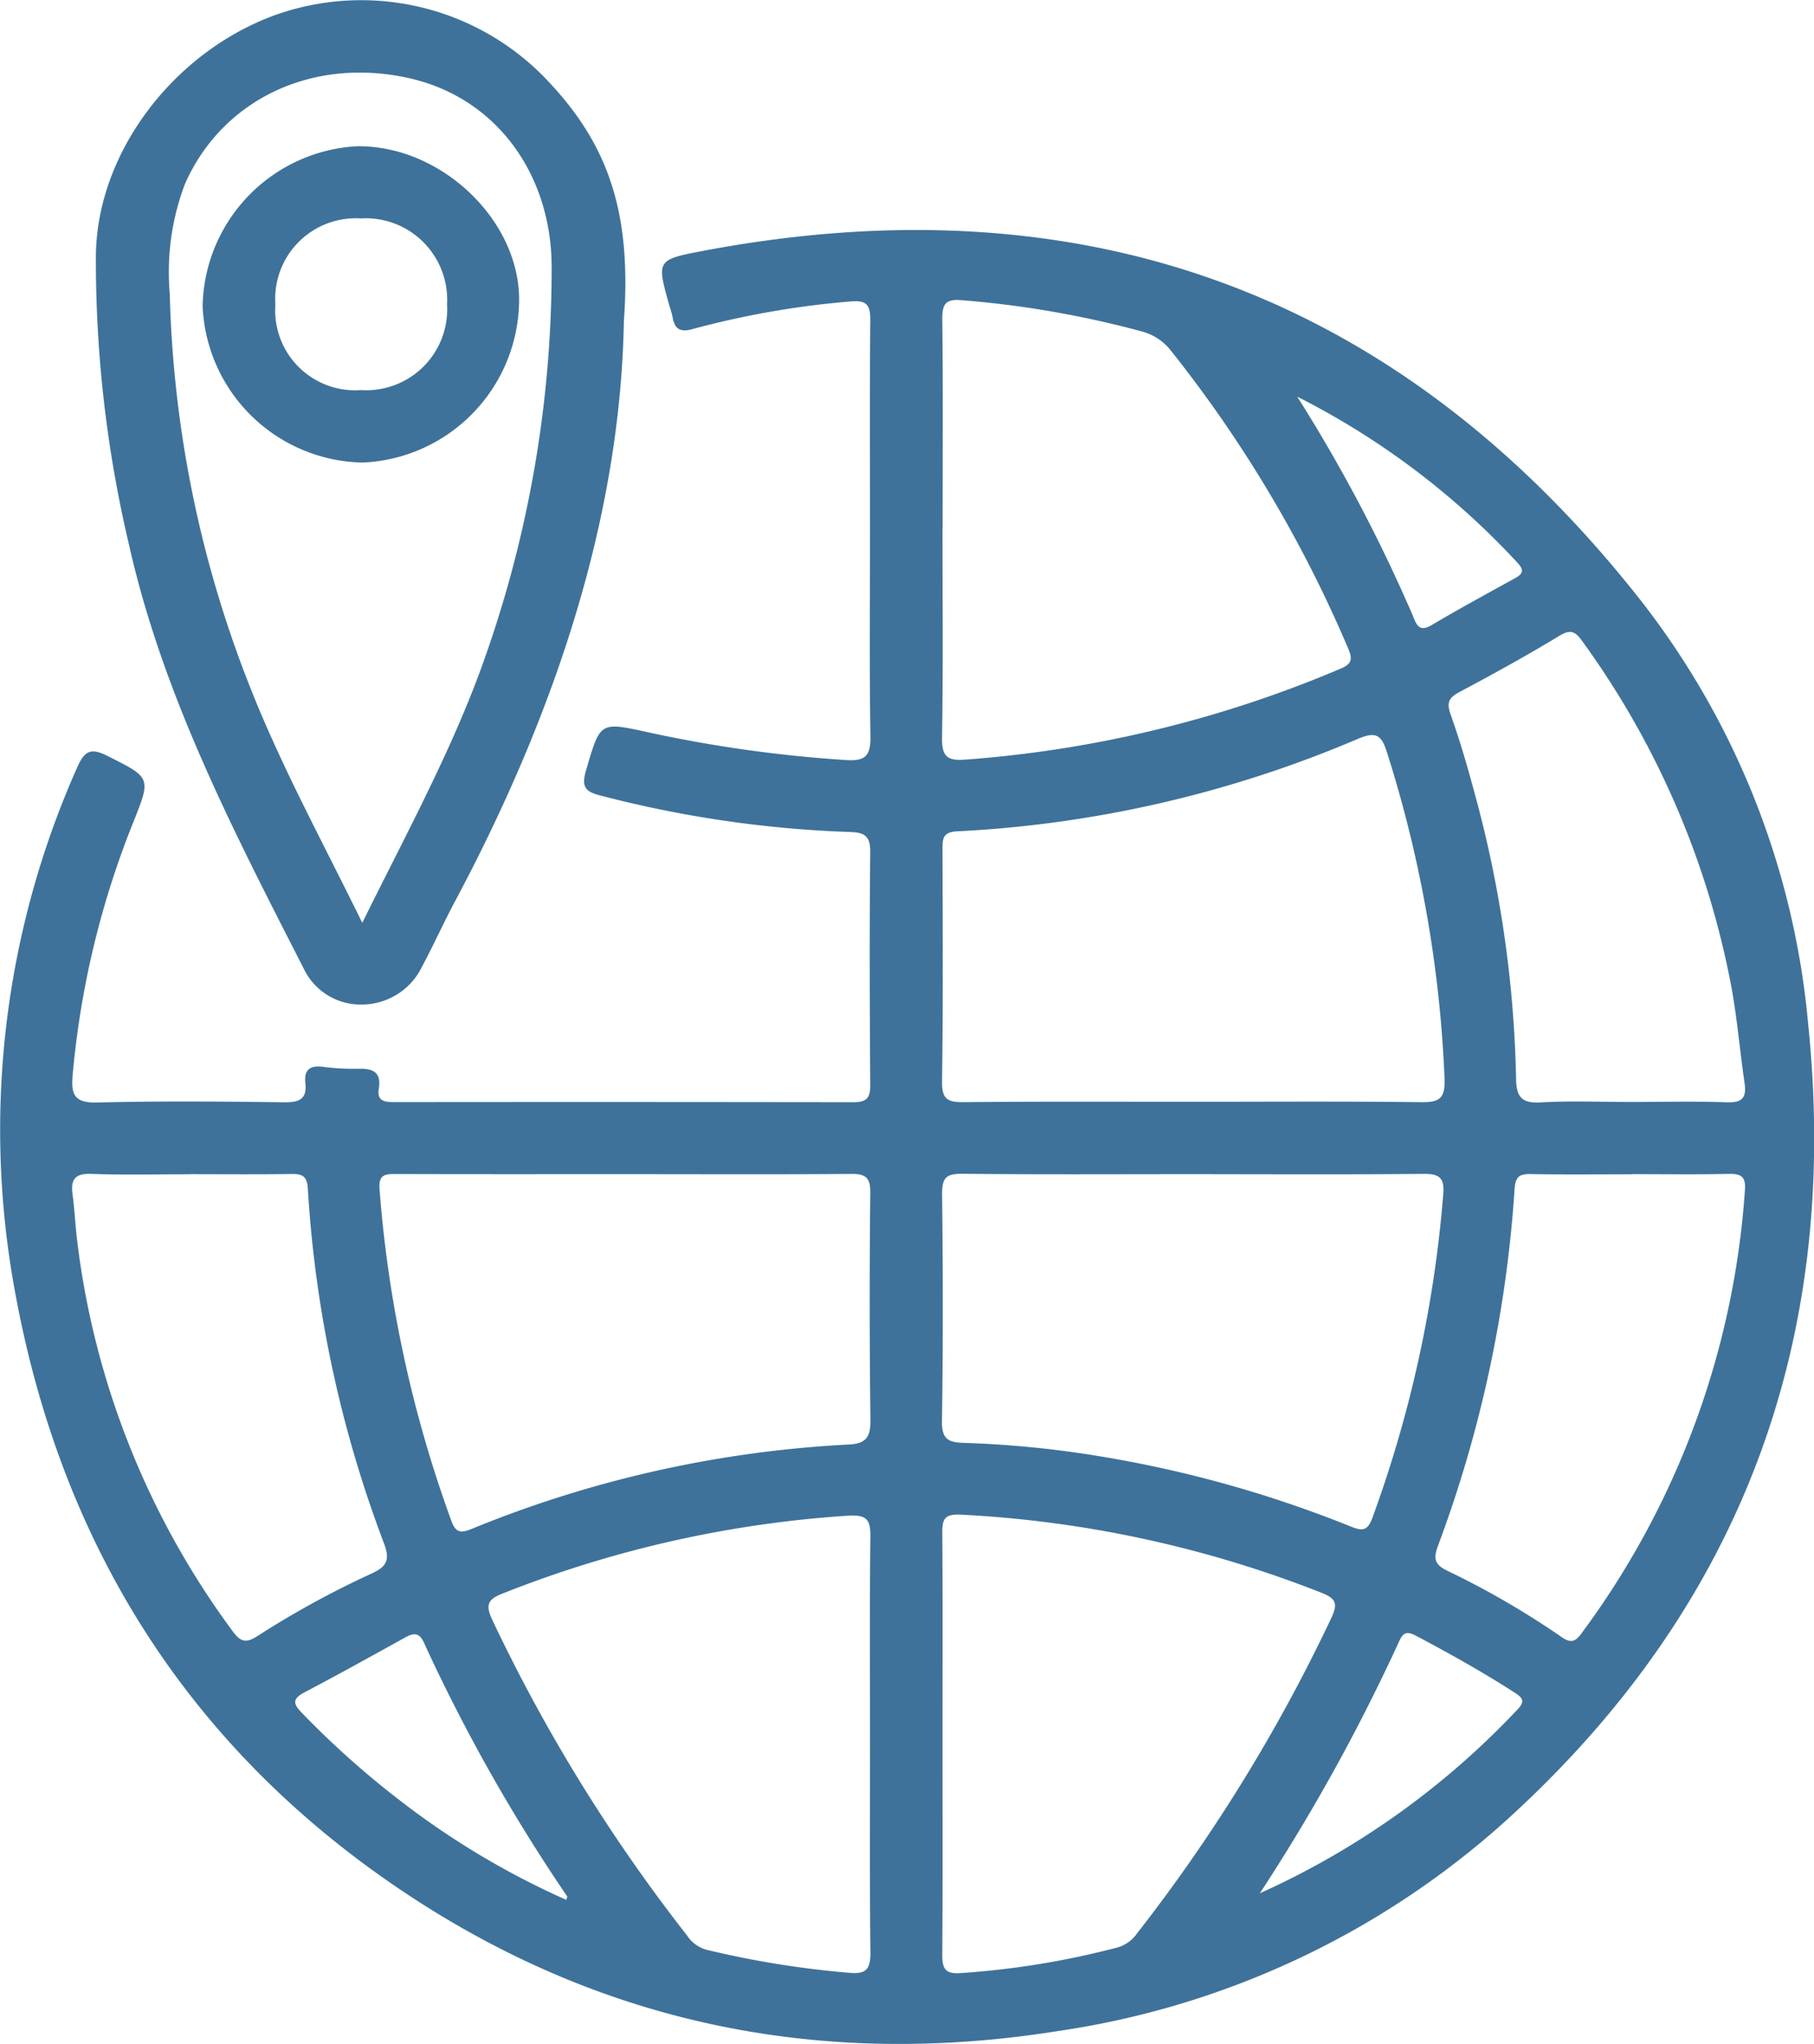 <svg xmlns="http://www.w3.org/2000/svg" width="99.012" height="111.521" viewBox="0 0 99.012 111.521"><defs><style>.a{fill:#3e729a;}</style></defs><g transform="translate(0 0)"><path class="a" d="M-349.562,61.805c0-3.812-.019-7.625.015-11.436.008-.866-.227-1.1-1.126-1.012a48.141,48.141,0,0,0-8.568,1.5c-.714.2-.985-.014-1.1-.666-.043-.24-.138-.471-.2-.707-.655-2.35-.666-2.411,1.8-2.879,21.011-3.993,38.223,2.4,51.375,19.223a43.949,43.949,0,0,1,9.006,22.906c1.79,17.271-3.638,31.9-16.54,43.554a46.559,46.559,0,0,1-24.335,11.426c-13.206,2.118-25.45-.448-36.464-8.047-11.307-7.8-18.027-18.7-20.507-32.155A48.57,48.57,0,0,1-392.846,74.8c.4-.91.725-1.124,1.66-.652,2.378,1.2,2.4,1.155,1.393,3.667a48.442,48.442,0,0,0-3.294,13.79c-.1,1.082.162,1.485,1.351,1.455,3.4-.086,6.8-.055,10.206-.012.818.01,1.249-.172,1.148-1.061-.078-.693.235-.959.932-.876a13.252,13.252,0,0,0,1.963.108c.8-.024,1.262.187,1.113,1.1-.106.644.292.72.814.719q12.543-.013,25.087.006c.685,0,.929-.2.924-.9-.029-4.263-.046-8.526,0-12.789.01-.972-.484-1.04-1.211-1.058a62.164,62.164,0,0,1-13.453-1.971c-.831-.206-1.132-.421-.853-1.371.785-2.675.731-2.68,3.394-2.094a72.558,72.558,0,0,0,10.807,1.514c1,.067,1.343-.2,1.327-1.252C-349.6,69.348-349.562,65.576-349.562,61.805ZM-331.9,93.02c4.138,0,8.277-.029,12.414.022.983.012,1.322-.185,1.285-1.262a67.9,67.9,0,0,0-3.143-17.821c-.305-.986-.623-1.144-1.587-.741A63.8,63.8,0,0,1-344.8,78.264c-.8.036-.808.414-.807,1,.011,4.22.035,8.441-.024,12.66-.013.973.32,1.126,1.195,1.116C-340.257,93-336.078,93.021-331.9,93.02Zm-.092,3.949c-4.18,0-8.361.024-12.541-.02-.858-.009-1.1.218-1.095,1.087.046,4.139.056,8.279-.007,12.418-.014.969.342,1.152,1.182,1.177a56.61,56.61,0,0,1,7.452.735,64.833,64.833,0,0,1,13.669,3.825c.585.234.91.294,1.184-.447a66.948,66.948,0,0,0,3.875-17.678c.073-.856-.179-1.121-1.054-1.112C-323.548,96.995-327.769,96.972-331.991,96.969Zm-31,0c-4.135,0-8.271.006-12.406-.007-.591,0-1-.009-.936.821a67.762,67.762,0,0,0,3.936,18.144c.239.645.555.614,1.077.406a62.686,62.686,0,0,1,20.582-4.61c.963-.042,1.21-.41,1.2-1.339q-.075-6.2-.008-12.4c.008-.817-.24-1.034-1.038-1.027C-354.721,96.989-358.857,96.969-362.992,96.969ZM-345.6,61.748h-.007c0,3.809.036,7.618-.024,11.425-.016.993.279,1.248,1.234,1.181a64.453,64.453,0,0,0,20.517-4.964c.6-.25.675-.508.423-1.089a70.074,70.074,0,0,0-9.7-16.288,2.98,2.98,0,0,0-1.6-1.033,54.106,54.106,0,0,0-9.771-1.694c-.882-.079-1.1.172-1.09,1.037C-345.574,54.13-345.6,57.939-345.6,61.748Zm-.006,66.348c0,3.808.016,7.615-.013,11.423-.006.747.115,1.107.991,1.044a45.58,45.58,0,0,0,8.575-1.4,1.945,1.945,0,0,0,1.064-.764,91.333,91.333,0,0,0,10.6-17.2c.358-.765.3-1.066-.541-1.392a62.185,62.185,0,0,0-19.677-4.259c-.87-.04-1.018.224-1.011,1C-345.59,120.4-345.607,124.248-345.606,128.1Zm-3.955-.058c0-3.769-.027-7.538.02-11.306.011-.917-.217-1.181-1.169-1.13a61.858,61.858,0,0,0-18.939,4.263c-.841.323-.878.685-.525,1.438a91.358,91.358,0,0,0,10.62,17.2,1.876,1.876,0,0,0,1.054.783,51.53,51.53,0,0,0,7.861,1.265c.887.071,1.1-.234,1.1-1.082C-349.584,135.658-349.561,131.848-349.561,128.039ZM-386.654,96.97v.005c-1.8,0-3.6.048-5.4-.02-.9-.035-1.147.3-1.034,1.124.11.809.144,1.628.241,2.44a44.862,44.862,0,0,0,8.5,21.393c.445.61.746.649,1.362.253a50.211,50.211,0,0,1,6.232-3.41c.874-.4.981-.795.656-1.658a65.525,65.525,0,0,1-4.149-19.329c-.039-.666-.276-.818-.882-.808C-382.97,96.988-384.813,96.97-386.654,96.97Zm78.665,0v.007c-1.845,0-3.69.023-5.533-.013-.637-.013-.816.191-.859.828a68.325,68.325,0,0,1-4.189,19.481c-.259.693-.147,1.012.5,1.327a46.048,46.048,0,0,1,6.262,3.63c.491.341.74.259,1.077-.2a45.778,45.778,0,0,0,8.924-24.2c.058-.749-.234-.889-.9-.875C-304.464,96.993-306.227,96.969-307.989,96.969Zm-.07-3.94c1.762,0,3.525-.045,5.285.019.864.031,1.058-.292.945-1.066-.255-1.74-.4-3.5-.717-5.225a46.8,46.8,0,0,0-8.146-18.878c-.374-.522-.629-.657-1.25-.28-1.782,1.081-3.612,2.088-5.453,3.066-.6.317-.7.6-.47,1.24.492,1.383.906,2.8,1.287,4.217a63.544,63.544,0,0,1,2.279,15.62c.013.974.27,1.373,1.325,1.312C-311.342,92.96-309.7,93.03-308.06,93.03Zm-58.086,43.535c.04-.123.069-.166.058-.182a94.745,94.745,0,0,1-7.819-13.842c-.261-.589-.581-.54-1.049-.28-1.819,1.01-3.64,2.018-5.482,2.987-.709.373-.584.663-.1,1.152a48.652,48.652,0,0,0,5.206,4.657A44.11,44.11,0,0,0-366.146,136.564Zm37.863-.358a44.224,44.224,0,0,0,14.063-10.03c.41-.428.3-.623-.144-.91-1.754-1.13-3.571-2.145-5.414-3.119-.5-.262-.7-.149-.906.317A104.568,104.568,0,0,1-328.283,136.207Zm2.041-81.657a86.235,86.235,0,0,1,6.3,11.933c.189.446.313.953,1.026.532,1.51-.893,3.052-1.731,4.588-2.578.442-.244.446-.464.106-.826A42.368,42.368,0,0,0-326.241,54.549Z" transform="translate(397.049 -32.904)"/><path class="a" d="M-349.519,18.087c-.195,10.812-3.8,21.529-9.243,31.724-.615,1.153-1.151,2.35-1.767,3.5a3.661,3.661,0,0,1-3.254,2.083,3.439,3.439,0,0,1-3.206-1.947c-3.808-7.462-7.693-14.895-9.549-23.167a67.325,67.325,0,0,1-1.8-15.816c.087-5.572,4.216-10.991,9.7-13.028a13.99,13.99,0,0,1,15.148,3.756C-350.328,8.615-349.1,12.279-349.519,18.087ZM-363.8,50.936c2.524-5.106,5.129-9.841,6.872-14.973a63.725,63.725,0,0,0,3.465-20.83c-.013-4.994-2.969-9.187-7.748-10.277-5.283-1.2-10.219,1.139-12.265,5.759a13.559,13.559,0,0,0-.83,6.012A62.456,62.456,0,0,0-370.032,37.8C-368.3,42.257-366,46.443-363.8,50.936Z" transform="translate(383.573 -0.584)"/><path class="a" d="M-348.767,46.381a8.911,8.911,0,0,1-8.732-8.534,8.908,8.908,0,0,1,8.414-8.723c4.527-.07,8.805,3.929,8.86,8.281A8.918,8.918,0,0,1-348.767,46.381Zm-4.761-8.623a4.362,4.362,0,0,0,4.676,4.669,4.417,4.417,0,0,0,4.694-4.682,4.446,4.446,0,0,0-4.707-4.685A4.4,4.4,0,0,0-353.529,37.758Z" transform="translate(368.559 -21.143)"/></g></svg>